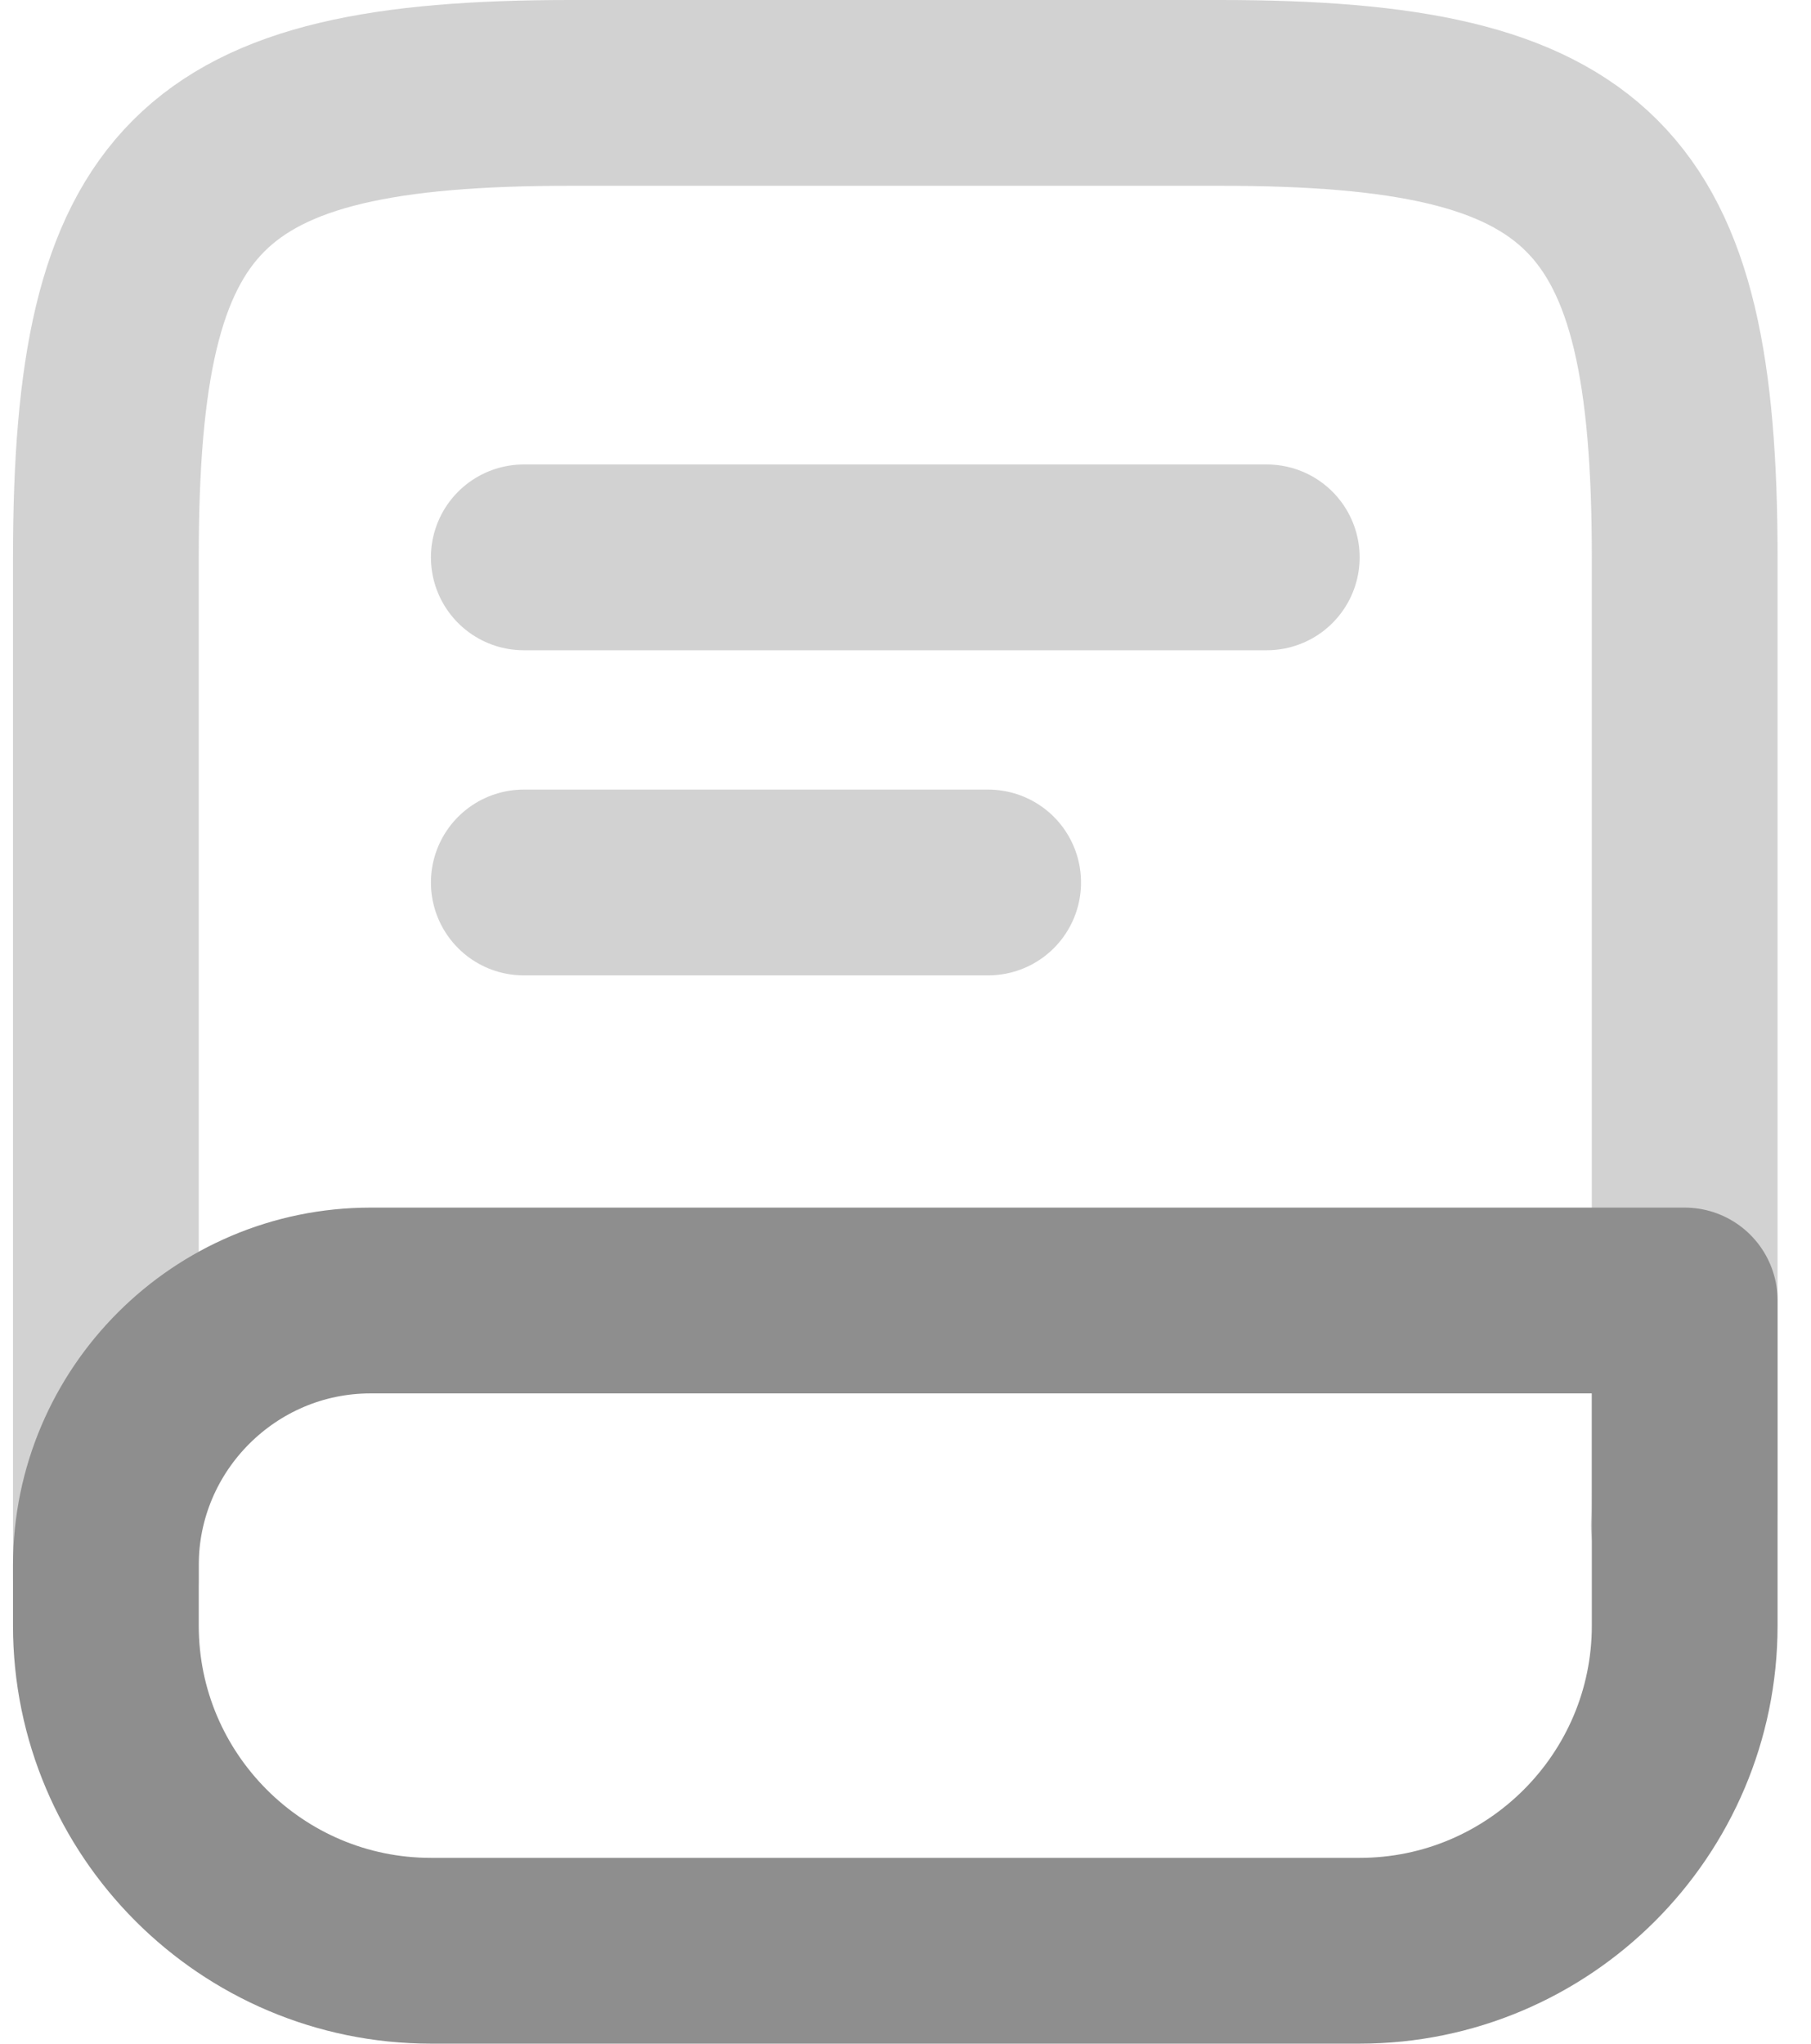 <svg width="39" height="44" viewBox="0 0 39 44" fill="none" xmlns="http://www.w3.org/2000/svg">
<path opacity="0.4" d="M2.28 34V12C2.28 4 4.28 2 12.28 2H26.28C34.28 2 36.28 4 36.28 12V32C36.28 32.28 36.28 32.56 36.26 32.84" stroke="#8E8E8E" stroke-width="4" stroke-linecap="round" stroke-linejoin="round"/>
<path d="M7.98 28H36.28V35C36.28 38.86 33.14 42 29.28 42H9.28C5.42 42 2.28 38.86 2.28 35V33.7C2.28 30.56 4.84 28 7.98 28Z" stroke="#8E8E8E" stroke-width="4" stroke-linecap="round" stroke-linejoin="round"/>
<path opacity="0.4" d="M11.28 12H27.28" stroke="#8E8E8E" stroke-width="4" stroke-linecap="round" stroke-linejoin="round"/>
<path opacity="0.4" d="M11.28 19H21.28" stroke="#8E8E8E" stroke-width="4" stroke-linecap="round" stroke-linejoin="round"/>
</svg>
